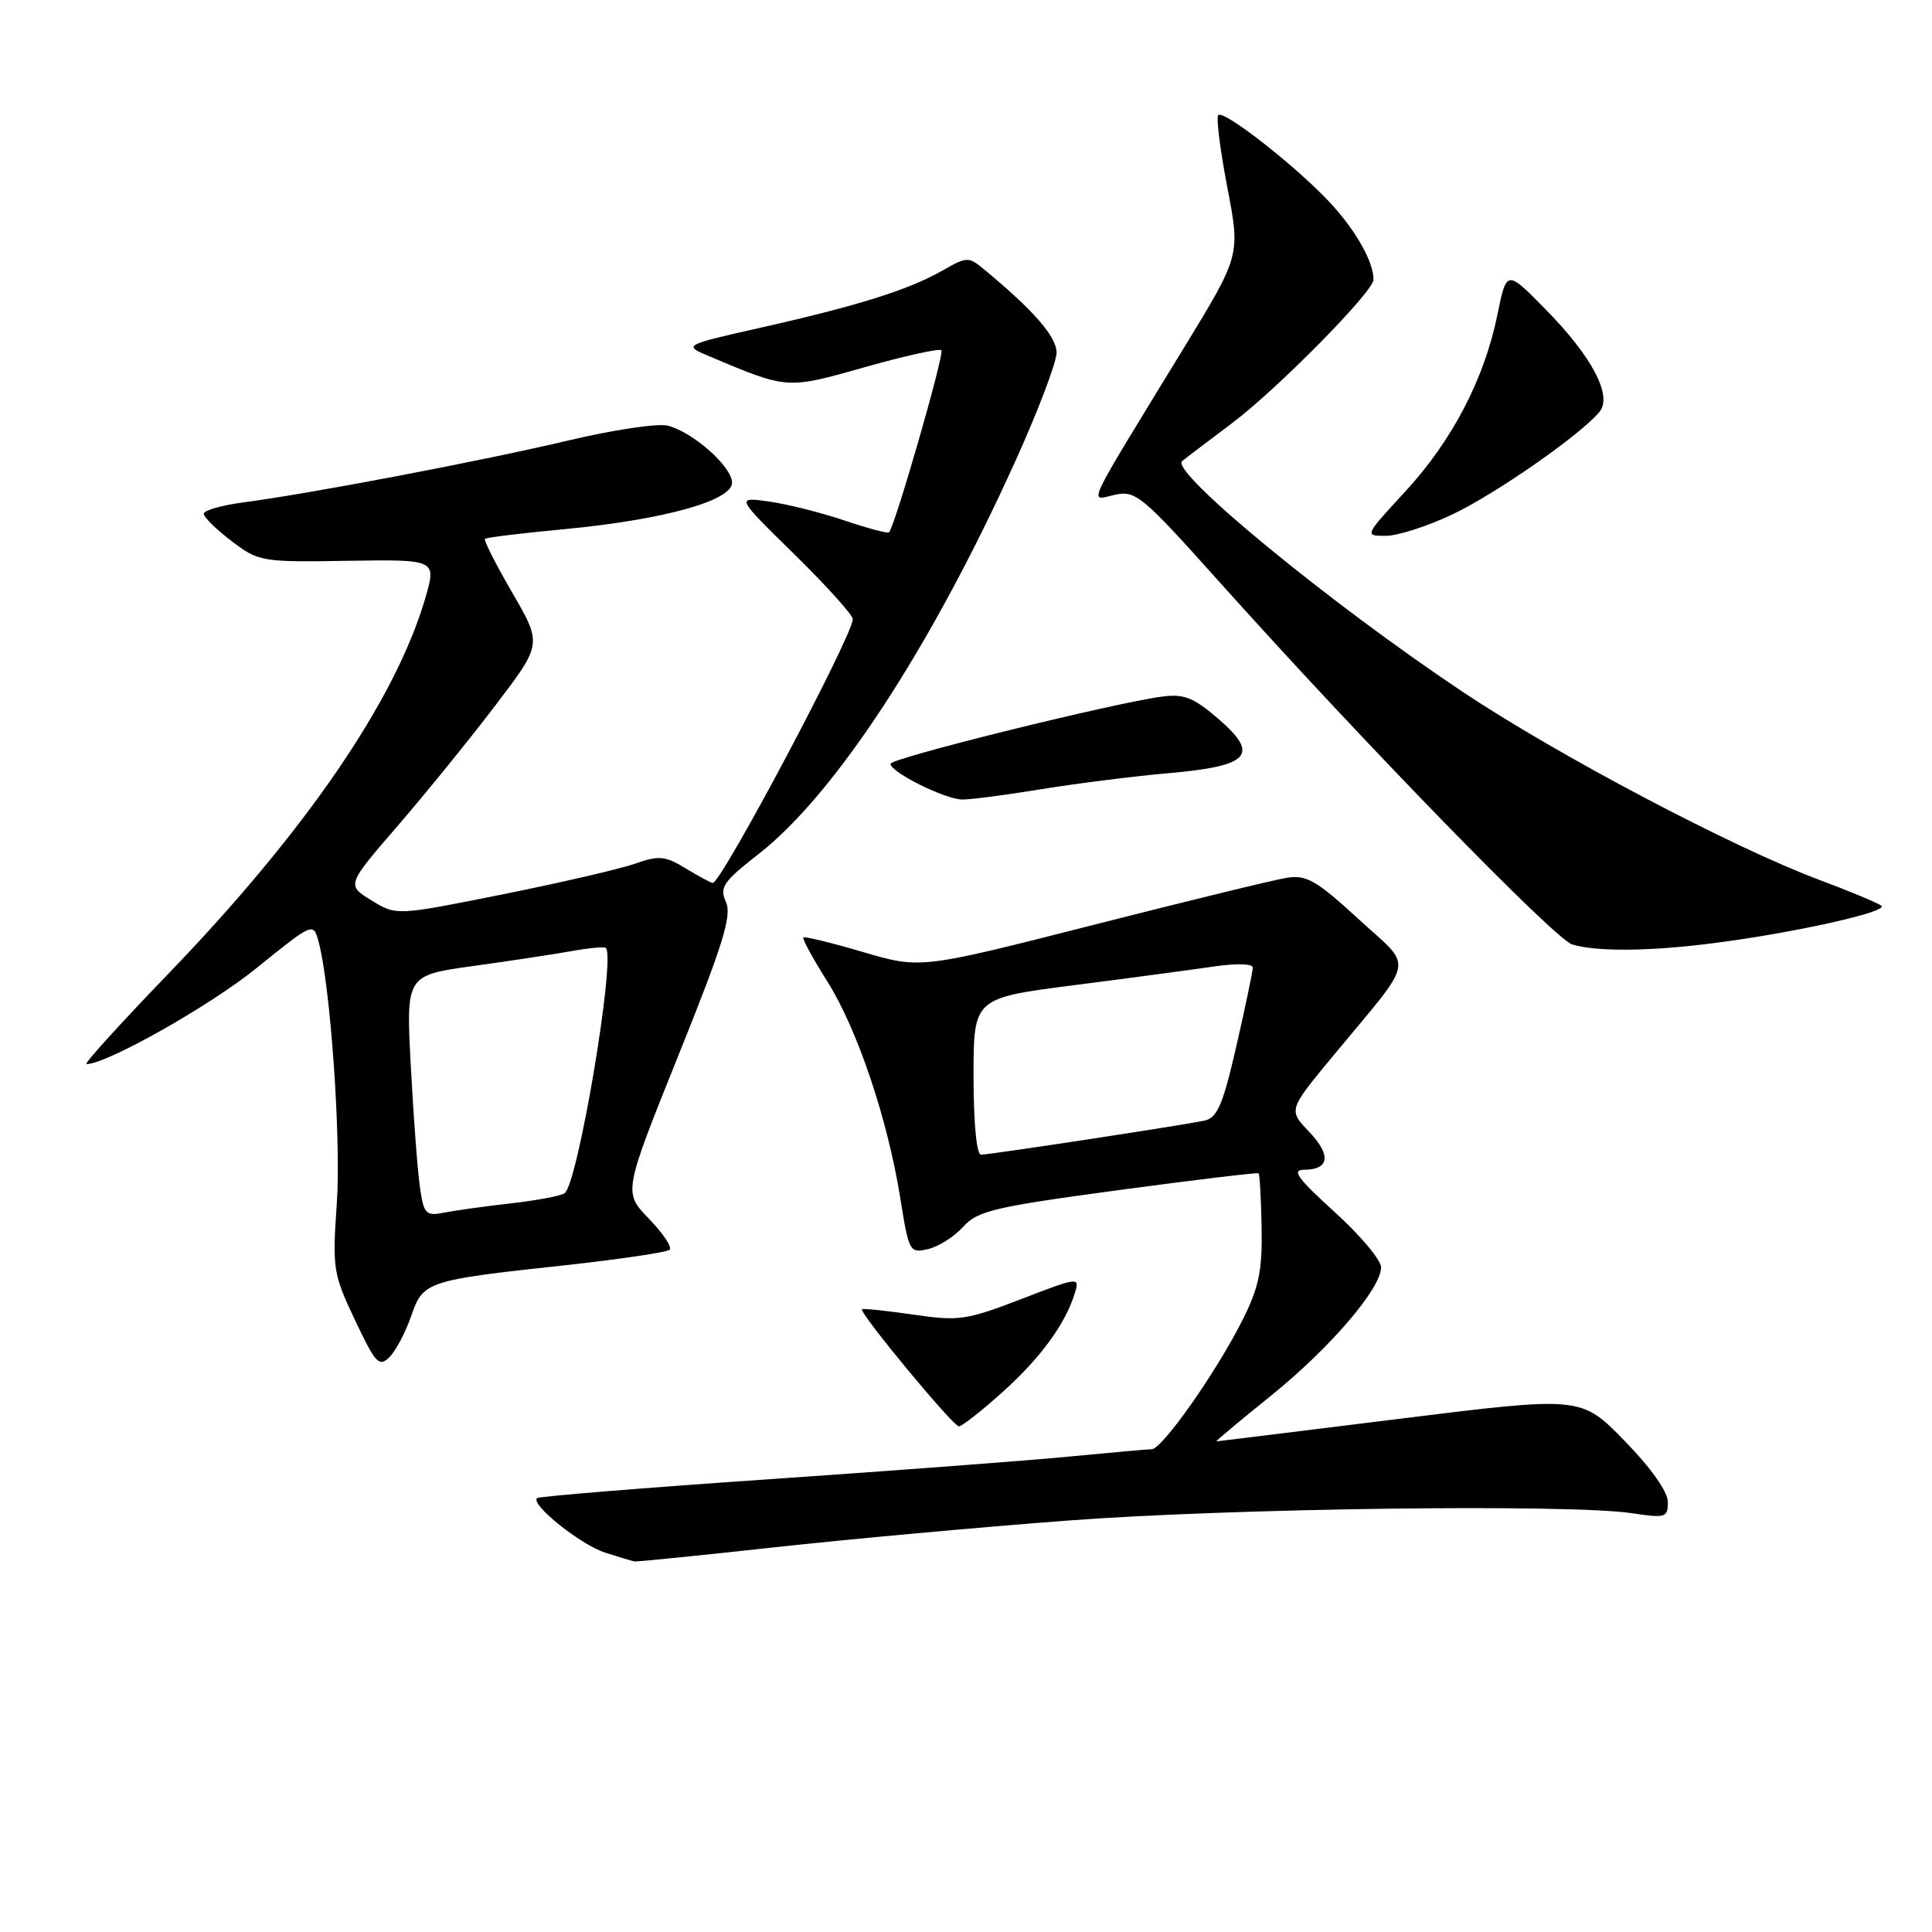 <?xml version="1.0" encoding="UTF-8" standalone="no"?>
<!DOCTYPE svg PUBLIC "-//W3C//DTD SVG 1.1//EN" "http://www.w3.org/Graphics/SVG/1.1/DTD/svg11.dtd" >
<svg xmlns="http://www.w3.org/2000/svg" xmlns:xlink="http://www.w3.org/1999/xlink" version="1.1" viewBox="0 0 256 256">
 <g >
 <path fill="currentColor"
d=" M 102.59 205.03 C 112.44 203.95 129.95 202.35 141.50 201.48 C 163.28 199.84 207.95 199.26 216.25 200.51 C 220.70 201.18 221.00 201.09 221.00 199.01 C 221.00 197.67 218.74 194.48 215.25 190.90 C 209.50 185.01 209.50 185.01 185.50 187.99 C 172.30 189.63 161.36 190.98 161.19 190.99 C 161.02 190.99 164.20 188.33 168.25 185.07 C 176.17 178.70 183.00 170.76 183.00 167.92 C 183.00 166.96 180.22 163.66 176.83 160.58 C 171.97 156.18 171.11 155.00 172.77 155.00 C 176.16 155.00 176.43 153.06 173.46 149.96 C 170.71 147.08 170.71 147.08 176.60 139.96 C 187.74 126.51 187.36 128.54 179.98 121.75 C 174.45 116.67 173.12 115.90 170.52 116.31 C 168.86 116.57 157.26 119.40 144.74 122.59 C 121.97 128.39 121.97 128.39 114.36 126.15 C 110.18 124.92 106.61 124.05 106.45 124.22 C 106.28 124.39 107.70 127.00 109.60 130.01 C 113.60 136.34 117.62 148.29 119.30 158.80 C 120.43 165.88 120.54 166.08 122.98 165.51 C 124.37 165.19 126.45 163.86 127.62 162.56 C 129.51 160.45 131.74 159.92 148.12 157.71 C 158.23 156.35 166.62 155.34 166.77 155.47 C 166.92 155.60 167.10 158.84 167.17 162.66 C 167.27 168.37 166.82 170.58 164.63 174.93 C 161.16 181.83 154.02 191.99 152.61 192.03 C 152.00 192.04 147.14 192.48 141.82 192.99 C 136.49 193.51 118.51 194.87 101.86 196.01 C 85.21 197.15 71.39 198.28 71.15 198.51 C 70.29 199.37 76.95 204.70 80.18 205.73 C 82.01 206.32 83.76 206.84 84.09 206.90 C 84.41 206.95 92.74 206.11 102.59 205.03 Z  M 132.84 184.46 C 137.91 179.90 141.20 175.39 142.43 171.32 C 143.08 169.18 142.93 169.20 135.30 172.14 C 128.05 174.93 127.04 175.08 121.00 174.19 C 117.42 173.67 114.38 173.35 114.22 173.48 C 113.77 173.88 126.28 189.00 127.06 189.00 C 127.46 189.00 130.06 186.96 132.84 184.46 Z  M 54.47 174.42 C 56.06 169.78 56.46 169.65 74.81 167.66 C 82.13 166.86 88.40 165.93 88.74 165.59 C 89.08 165.25 87.84 163.40 85.98 161.48 C 82.60 157.99 82.60 157.99 89.89 139.85 C 95.83 125.10 97.00 121.31 96.19 119.52 C 95.31 117.58 95.81 116.84 100.52 113.16 C 110.62 105.27 123.29 85.91 134.46 61.28 C 137.51 54.56 140.00 48.02 140.00 46.73 C 140.00 44.61 136.99 41.15 130.38 35.68 C 128.34 33.99 128.11 34.00 124.88 35.85 C 120.43 38.39 113.70 40.51 100.96 43.38 C 90.50 45.74 90.50 45.74 94.01 47.22 C 104.41 51.60 104.20 51.59 114.60 48.65 C 119.91 47.15 124.48 46.14 124.74 46.41 C 125.18 46.84 118.58 69.75 117.80 70.54 C 117.62 70.71 114.96 70.00 111.87 68.96 C 108.79 67.92 104.30 66.79 101.88 66.45 C 97.50 65.84 97.50 65.84 105.25 73.44 C 109.51 77.62 113.00 81.49 113.00 82.04 C 113.00 84.20 95.59 117.00 94.44 117.00 C 94.22 117.00 92.63 116.14 90.90 115.09 C 88.13 113.40 87.33 113.32 84.13 114.45 C 82.13 115.15 74.20 116.98 66.50 118.53 C 52.50 121.33 52.50 121.33 49.21 119.30 C 45.92 117.27 45.92 117.27 52.73 109.39 C 56.47 105.05 62.30 97.87 65.68 93.42 C 71.83 85.34 71.83 85.34 67.88 78.54 C 65.71 74.80 64.08 71.59 64.26 71.40 C 64.44 71.22 69.12 70.65 74.66 70.13 C 87.84 68.89 97.00 66.36 97.00 63.96 C 97.00 61.83 91.81 57.24 88.47 56.40 C 87.16 56.07 81.23 56.96 75.29 58.37 C 64.03 61.04 41.28 65.38 32.25 66.57 C 29.36 66.95 27.00 67.63 27.00 68.08 C 27.00 68.53 28.66 70.16 30.69 71.70 C 34.29 74.43 34.67 74.50 46.12 74.31 C 57.85 74.13 57.85 74.13 56.34 79.31 C 52.39 92.79 40.50 110.16 22.25 129.09 C 15.93 135.64 11.07 141.00 11.45 141.00 C 14.14 141.00 27.82 133.28 34.00 128.27 C 41.43 122.26 41.51 122.22 42.19 124.69 C 43.78 130.44 45.22 151.02 44.63 159.44 C 44.03 168.10 44.13 168.78 47.04 174.92 C 49.77 180.69 50.24 181.19 51.61 179.82 C 52.45 178.98 53.73 176.55 54.47 174.42 Z  M 227.00 124.98 C 237.56 123.64 250.24 120.82 249.30 120.03 C 248.86 119.66 245.12 118.10 241.00 116.56 C 229.52 112.26 206.40 100.07 193.81 91.67 C 176.15 79.88 154.98 62.48 156.64 61.10 C 157.11 60.71 160.08 58.46 163.23 56.09 C 169.22 51.59 182.00 38.63 182.00 37.05 C 182.00 34.76 179.80 30.78 176.52 27.16 C 172.29 22.48 162.17 14.49 161.42 15.25 C 161.13 15.54 161.67 19.84 162.62 24.80 C 164.36 33.83 164.36 33.83 156.93 46.00 C 143.44 68.08 144.27 66.32 147.70 65.57 C 150.49 64.95 151.30 65.63 161.67 77.21 C 180.36 98.08 206.04 124.47 208.33 125.15 C 211.57 126.12 218.58 126.06 227.00 124.98 Z  M 138.00 104.57 C 142.68 103.81 150.21 102.86 154.73 102.46 C 165.59 101.52 166.97 100.04 161.48 95.29 C 158.17 92.43 156.91 91.92 154.00 92.30 C 147.55 93.15 118.00 100.46 118.00 101.21 C 118.00 102.32 125.21 105.91 127.50 105.94 C 128.60 105.95 133.32 105.34 138.00 104.57 Z  M 192.50 68.14 C 198.27 65.39 209.42 57.61 211.94 54.58 C 213.70 52.45 210.96 47.24 204.72 40.91 C 199.63 35.73 199.63 35.73 198.40 41.76 C 196.67 50.25 192.38 58.46 186.14 65.20 C 180.79 71.00 180.79 71.00 183.64 71.00 C 185.21 71.00 189.20 69.71 192.50 68.14 Z  M 129.00 142.63 C 129.00 132.26 129.00 132.26 142.25 130.55 C 149.54 129.62 157.86 128.50 160.75 128.08 C 163.81 127.63 166.00 127.68 166.00 128.21 C 166.00 128.71 165.02 133.38 163.83 138.59 C 162.03 146.43 161.30 148.12 159.58 148.49 C 156.59 149.12 131.16 153.00 129.99 153.00 C 129.40 153.00 129.00 148.78 129.00 142.63 Z  M 55.65 157.35 C 55.34 155.23 54.79 148.04 54.44 141.37 C 53.79 129.24 53.79 129.24 62.65 128.01 C 67.52 127.34 73.40 126.44 75.72 126.03 C 78.04 125.61 80.09 125.42 80.28 125.61 C 81.61 126.95 76.54 157.05 74.80 158.12 C 74.22 158.48 71.00 159.08 67.63 159.46 C 64.26 159.84 60.31 160.39 58.86 160.68 C 56.43 161.16 56.16 160.89 55.65 157.35 Z "/>
</g>
</svg>
